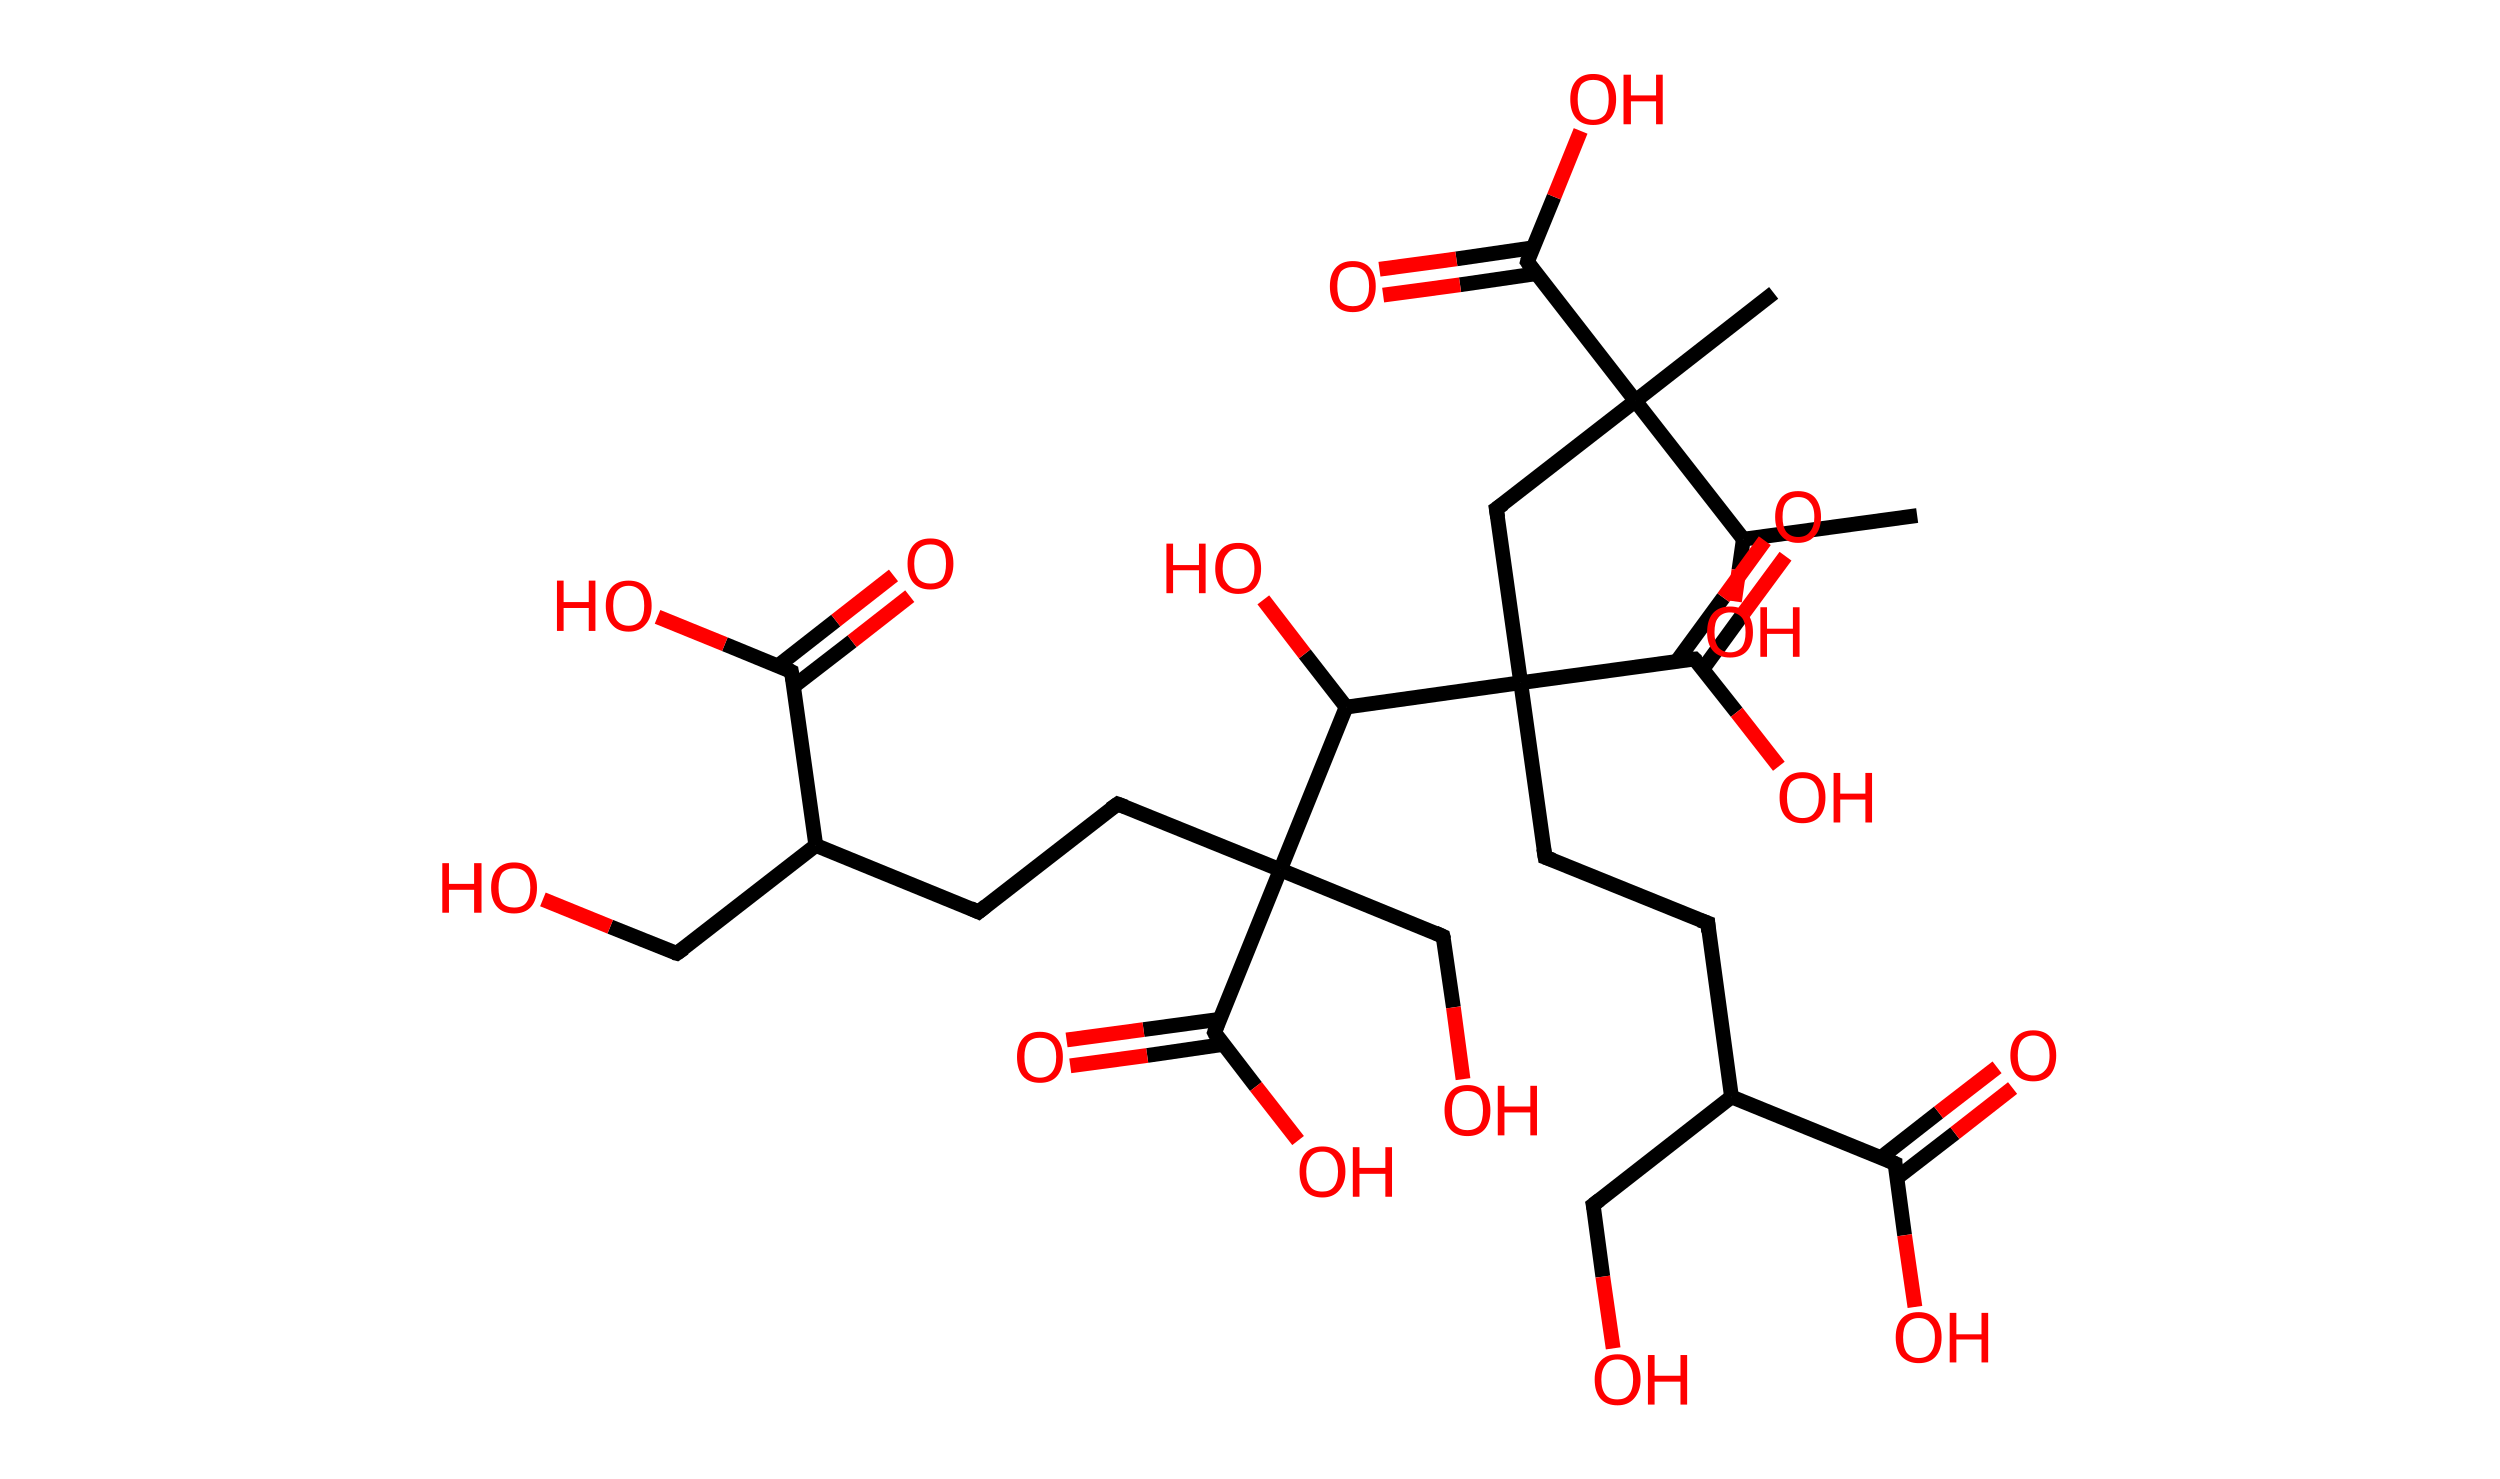 <?xml version='1.0' encoding='ASCII' standalone='yes'?>
<svg xmlns="http://www.w3.org/2000/svg" xmlns:rdkit="http://www.rdkit.org/xml" xmlns:xlink="http://www.w3.org/1999/xlink" version="1.1" baseProfile="full" xml:space="preserve" width="338px" height="200px" viewBox="0 0 338 200">
<!-- END OF HEADER -->
<rect style="opacity:1.0;fill:#FFFFFF;stroke:none" width="338.0" height="200.0" x="0.0" y="0.0"> </rect>
<path class="bond-0 atom-0 atom-1" d="M 259.2,69.7 L 235.7,72.9" style="fill:none;fill-rule:evenodd;stroke:#000000;stroke-width:2.0px;stroke-linecap:butt;stroke-linejoin:miter;stroke-opacity:1"/>
<path class="bond-1 atom-1 atom-2" d="M 235.7,72.9 L 235.1,77.1" style="fill:none;fill-rule:evenodd;stroke:#000000;stroke-width:2.0px;stroke-linecap:butt;stroke-linejoin:miter;stroke-opacity:1"/>
<path class="bond-1 atom-1 atom-2" d="M 235.1,77.1 L 234.5,81.3" style="fill:none;fill-rule:evenodd;stroke:#FF0000;stroke-width:2.0px;stroke-linecap:butt;stroke-linejoin:miter;stroke-opacity:1"/>
<path class="bond-2 atom-1 atom-3" d="M 235.7,72.9 L 221.1,54.2" style="fill:none;fill-rule:evenodd;stroke:#000000;stroke-width:2.0px;stroke-linecap:butt;stroke-linejoin:miter;stroke-opacity:1"/>
<path class="bond-3 atom-3 atom-4" d="M 221.1,54.2 L 239.8,39.6" style="fill:none;fill-rule:evenodd;stroke:#000000;stroke-width:2.0px;stroke-linecap:butt;stroke-linejoin:miter;stroke-opacity:1"/>
<path class="bond-4 atom-3 atom-5" d="M 221.1,54.2 L 202.3,68.8" style="fill:none;fill-rule:evenodd;stroke:#000000;stroke-width:2.0px;stroke-linecap:butt;stroke-linejoin:miter;stroke-opacity:1"/>
<path class="bond-5 atom-5 atom-6" d="M 202.3,68.8 L 205.6,92.3" style="fill:none;fill-rule:evenodd;stroke:#000000;stroke-width:2.0px;stroke-linecap:butt;stroke-linejoin:miter;stroke-opacity:1"/>
<path class="bond-6 atom-6 atom-7" d="M 205.6,92.3 L 208.9,115.9" style="fill:none;fill-rule:evenodd;stroke:#000000;stroke-width:2.0px;stroke-linecap:butt;stroke-linejoin:miter;stroke-opacity:1"/>
<path class="bond-7 atom-7 atom-8" d="M 208.9,115.9 L 230.9,124.8" style="fill:none;fill-rule:evenodd;stroke:#000000;stroke-width:2.0px;stroke-linecap:butt;stroke-linejoin:miter;stroke-opacity:1"/>
<path class="bond-8 atom-8 atom-9" d="M 230.9,124.8 L 234.1,148.3" style="fill:none;fill-rule:evenodd;stroke:#000000;stroke-width:2.0px;stroke-linecap:butt;stroke-linejoin:miter;stroke-opacity:1"/>
<path class="bond-9 atom-9 atom-10" d="M 234.1,148.3 L 215.4,162.9" style="fill:none;fill-rule:evenodd;stroke:#000000;stroke-width:2.0px;stroke-linecap:butt;stroke-linejoin:miter;stroke-opacity:1"/>
<path class="bond-10 atom-10 atom-11" d="M 215.4,162.9 L 216.7,172.6" style="fill:none;fill-rule:evenodd;stroke:#000000;stroke-width:2.0px;stroke-linecap:butt;stroke-linejoin:miter;stroke-opacity:1"/>
<path class="bond-10 atom-10 atom-11" d="M 216.7,172.6 L 218.1,182.3" style="fill:none;fill-rule:evenodd;stroke:#FF0000;stroke-width:2.0px;stroke-linecap:butt;stroke-linejoin:miter;stroke-opacity:1"/>
<path class="bond-11 atom-9 atom-12" d="M 234.1,148.3 L 256.2,157.3" style="fill:none;fill-rule:evenodd;stroke:#000000;stroke-width:2.0px;stroke-linecap:butt;stroke-linejoin:miter;stroke-opacity:1"/>
<path class="bond-12 atom-12 atom-13" d="M 256.4,159.3 L 264.3,153.2" style="fill:none;fill-rule:evenodd;stroke:#000000;stroke-width:2.0px;stroke-linecap:butt;stroke-linejoin:miter;stroke-opacity:1"/>
<path class="bond-12 atom-12 atom-13" d="M 264.3,153.2 L 272.1,147.1" style="fill:none;fill-rule:evenodd;stroke:#FF0000;stroke-width:2.0px;stroke-linecap:butt;stroke-linejoin:miter;stroke-opacity:1"/>
<path class="bond-12 atom-12 atom-13" d="M 254.3,156.5 L 262.1,150.4" style="fill:none;fill-rule:evenodd;stroke:#000000;stroke-width:2.0px;stroke-linecap:butt;stroke-linejoin:miter;stroke-opacity:1"/>
<path class="bond-12 atom-12 atom-13" d="M 262.1,150.4 L 270.0,144.3" style="fill:none;fill-rule:evenodd;stroke:#FF0000;stroke-width:2.0px;stroke-linecap:butt;stroke-linejoin:miter;stroke-opacity:1"/>
<path class="bond-13 atom-12 atom-14" d="M 256.2,157.3 L 257.5,167.0" style="fill:none;fill-rule:evenodd;stroke:#000000;stroke-width:2.0px;stroke-linecap:butt;stroke-linejoin:miter;stroke-opacity:1"/>
<path class="bond-13 atom-12 atom-14" d="M 257.5,167.0 L 258.9,176.7" style="fill:none;fill-rule:evenodd;stroke:#FF0000;stroke-width:2.0px;stroke-linecap:butt;stroke-linejoin:miter;stroke-opacity:1"/>
<path class="bond-14 atom-6 atom-15" d="M 205.6,92.3 L 229.1,89.1" style="fill:none;fill-rule:evenodd;stroke:#000000;stroke-width:2.0px;stroke-linecap:butt;stroke-linejoin:miter;stroke-opacity:1"/>
<path class="bond-15 atom-15 atom-16" d="M 230.2,90.5 L 235.8,82.8" style="fill:none;fill-rule:evenodd;stroke:#000000;stroke-width:2.0px;stroke-linecap:butt;stroke-linejoin:miter;stroke-opacity:1"/>
<path class="bond-15 atom-15 atom-16" d="M 235.8,82.8 L 241.4,75.2" style="fill:none;fill-rule:evenodd;stroke:#FF0000;stroke-width:2.0px;stroke-linecap:butt;stroke-linejoin:miter;stroke-opacity:1"/>
<path class="bond-15 atom-15 atom-16" d="M 226.7,89.4 L 233.0,80.8" style="fill:none;fill-rule:evenodd;stroke:#000000;stroke-width:2.0px;stroke-linecap:butt;stroke-linejoin:miter;stroke-opacity:1"/>
<path class="bond-15 atom-15 atom-16" d="M 233.0,80.8 L 238.6,73.1" style="fill:none;fill-rule:evenodd;stroke:#FF0000;stroke-width:2.0px;stroke-linecap:butt;stroke-linejoin:miter;stroke-opacity:1"/>
<path class="bond-16 atom-15 atom-17" d="M 229.1,89.1 L 234.8,96.3" style="fill:none;fill-rule:evenodd;stroke:#000000;stroke-width:2.0px;stroke-linecap:butt;stroke-linejoin:miter;stroke-opacity:1"/>
<path class="bond-16 atom-15 atom-17" d="M 234.8,96.3 L 240.5,103.6" style="fill:none;fill-rule:evenodd;stroke:#FF0000;stroke-width:2.0px;stroke-linecap:butt;stroke-linejoin:miter;stroke-opacity:1"/>
<path class="bond-17 atom-6 atom-18" d="M 205.6,92.3 L 182.0,95.6" style="fill:none;fill-rule:evenodd;stroke:#000000;stroke-width:2.0px;stroke-linecap:butt;stroke-linejoin:miter;stroke-opacity:1"/>
<path class="bond-18 atom-18 atom-19" d="M 182.0,95.6 L 176.4,88.4" style="fill:none;fill-rule:evenodd;stroke:#000000;stroke-width:2.0px;stroke-linecap:butt;stroke-linejoin:miter;stroke-opacity:1"/>
<path class="bond-18 atom-18 atom-19" d="M 176.4,88.4 L 170.8,81.1" style="fill:none;fill-rule:evenodd;stroke:#FF0000;stroke-width:2.0px;stroke-linecap:butt;stroke-linejoin:miter;stroke-opacity:1"/>
<path class="bond-19 atom-18 atom-20" d="M 182.0,95.6 L 173.1,117.6" style="fill:none;fill-rule:evenodd;stroke:#000000;stroke-width:2.0px;stroke-linecap:butt;stroke-linejoin:miter;stroke-opacity:1"/>
<path class="bond-20 atom-20 atom-21" d="M 173.1,117.6 L 195.1,126.6" style="fill:none;fill-rule:evenodd;stroke:#000000;stroke-width:2.0px;stroke-linecap:butt;stroke-linejoin:miter;stroke-opacity:1"/>
<path class="bond-21 atom-21 atom-22" d="M 195.1,126.6 L 196.5,136.2" style="fill:none;fill-rule:evenodd;stroke:#000000;stroke-width:2.0px;stroke-linecap:butt;stroke-linejoin:miter;stroke-opacity:1"/>
<path class="bond-21 atom-21 atom-22" d="M 196.5,136.2 L 197.8,145.9" style="fill:none;fill-rule:evenodd;stroke:#FF0000;stroke-width:2.0px;stroke-linecap:butt;stroke-linejoin:miter;stroke-opacity:1"/>
<path class="bond-22 atom-20 atom-23" d="M 173.1,117.6 L 151.1,108.7" style="fill:none;fill-rule:evenodd;stroke:#000000;stroke-width:2.0px;stroke-linecap:butt;stroke-linejoin:miter;stroke-opacity:1"/>
<path class="bond-23 atom-23 atom-24" d="M 151.1,108.7 L 132.3,123.3" style="fill:none;fill-rule:evenodd;stroke:#000000;stroke-width:2.0px;stroke-linecap:butt;stroke-linejoin:miter;stroke-opacity:1"/>
<path class="bond-24 atom-24 atom-25" d="M 132.3,123.3 L 110.3,114.3" style="fill:none;fill-rule:evenodd;stroke:#000000;stroke-width:2.0px;stroke-linecap:butt;stroke-linejoin:miter;stroke-opacity:1"/>
<path class="bond-25 atom-25 atom-26" d="M 110.3,114.3 L 91.5,128.9" style="fill:none;fill-rule:evenodd;stroke:#000000;stroke-width:2.0px;stroke-linecap:butt;stroke-linejoin:miter;stroke-opacity:1"/>
<path class="bond-26 atom-26 atom-27" d="M 91.5,128.9 L 82.5,125.3" style="fill:none;fill-rule:evenodd;stroke:#000000;stroke-width:2.0px;stroke-linecap:butt;stroke-linejoin:miter;stroke-opacity:1"/>
<path class="bond-26 atom-26 atom-27" d="M 82.5,125.3 L 73.4,121.6" style="fill:none;fill-rule:evenodd;stroke:#FF0000;stroke-width:2.0px;stroke-linecap:butt;stroke-linejoin:miter;stroke-opacity:1"/>
<path class="bond-27 atom-25 atom-28" d="M 110.3,114.3 L 107.0,90.8" style="fill:none;fill-rule:evenodd;stroke:#000000;stroke-width:2.0px;stroke-linecap:butt;stroke-linejoin:miter;stroke-opacity:1"/>
<path class="bond-28 atom-28 atom-29" d="M 107.3,92.8 L 115.2,86.7" style="fill:none;fill-rule:evenodd;stroke:#000000;stroke-width:2.0px;stroke-linecap:butt;stroke-linejoin:miter;stroke-opacity:1"/>
<path class="bond-28 atom-28 atom-29" d="M 115.2,86.7 L 123.0,80.6" style="fill:none;fill-rule:evenodd;stroke:#FF0000;stroke-width:2.0px;stroke-linecap:butt;stroke-linejoin:miter;stroke-opacity:1"/>
<path class="bond-28 atom-28 atom-29" d="M 105.2,90.0 L 113.0,83.9" style="fill:none;fill-rule:evenodd;stroke:#000000;stroke-width:2.0px;stroke-linecap:butt;stroke-linejoin:miter;stroke-opacity:1"/>
<path class="bond-28 atom-28 atom-29" d="M 113.0,83.9 L 120.8,77.8" style="fill:none;fill-rule:evenodd;stroke:#FF0000;stroke-width:2.0px;stroke-linecap:butt;stroke-linejoin:miter;stroke-opacity:1"/>
<path class="bond-29 atom-28 atom-30" d="M 107.0,90.8 L 98.0,87.1" style="fill:none;fill-rule:evenodd;stroke:#000000;stroke-width:2.0px;stroke-linecap:butt;stroke-linejoin:miter;stroke-opacity:1"/>
<path class="bond-29 atom-28 atom-30" d="M 98.0,87.1 L 88.9,83.4" style="fill:none;fill-rule:evenodd;stroke:#FF0000;stroke-width:2.0px;stroke-linecap:butt;stroke-linejoin:miter;stroke-opacity:1"/>
<path class="bond-30 atom-20 atom-31" d="M 173.1,117.6 L 164.2,139.6" style="fill:none;fill-rule:evenodd;stroke:#000000;stroke-width:2.0px;stroke-linecap:butt;stroke-linejoin:miter;stroke-opacity:1"/>
<path class="bond-31 atom-31 atom-32" d="M 164.9,137.8 L 154.6,139.2" style="fill:none;fill-rule:evenodd;stroke:#000000;stroke-width:2.0px;stroke-linecap:butt;stroke-linejoin:miter;stroke-opacity:1"/>
<path class="bond-31 atom-31 atom-32" d="M 154.6,139.2 L 144.2,140.6" style="fill:none;fill-rule:evenodd;stroke:#FF0000;stroke-width:2.0px;stroke-linecap:butt;stroke-linejoin:miter;stroke-opacity:1"/>
<path class="bond-31 atom-31 atom-32" d="M 165.4,141.2 L 155.1,142.7" style="fill:none;fill-rule:evenodd;stroke:#000000;stroke-width:2.0px;stroke-linecap:butt;stroke-linejoin:miter;stroke-opacity:1"/>
<path class="bond-31 atom-31 atom-32" d="M 155.1,142.7 L 144.7,144.1" style="fill:none;fill-rule:evenodd;stroke:#FF0000;stroke-width:2.0px;stroke-linecap:butt;stroke-linejoin:miter;stroke-opacity:1"/>
<path class="bond-32 atom-31 atom-33" d="M 164.2,139.6 L 169.8,146.9" style="fill:none;fill-rule:evenodd;stroke:#000000;stroke-width:2.0px;stroke-linecap:butt;stroke-linejoin:miter;stroke-opacity:1"/>
<path class="bond-32 atom-31 atom-33" d="M 169.8,146.9 L 175.5,154.2" style="fill:none;fill-rule:evenodd;stroke:#FF0000;stroke-width:2.0px;stroke-linecap:butt;stroke-linejoin:miter;stroke-opacity:1"/>
<path class="bond-33 atom-3 atom-34" d="M 221.1,54.2 L 206.5,35.4" style="fill:none;fill-rule:evenodd;stroke:#000000;stroke-width:2.0px;stroke-linecap:butt;stroke-linejoin:miter;stroke-opacity:1"/>
<path class="bond-34 atom-34 atom-35" d="M 207.2,33.5 L 196.9,35.0" style="fill:none;fill-rule:evenodd;stroke:#000000;stroke-width:2.0px;stroke-linecap:butt;stroke-linejoin:miter;stroke-opacity:1"/>
<path class="bond-34 atom-34 atom-35" d="M 196.9,35.0 L 186.5,36.4" style="fill:none;fill-rule:evenodd;stroke:#FF0000;stroke-width:2.0px;stroke-linecap:butt;stroke-linejoin:miter;stroke-opacity:1"/>
<path class="bond-34 atom-34 atom-35" d="M 207.7,37.0 L 197.4,38.5" style="fill:none;fill-rule:evenodd;stroke:#000000;stroke-width:2.0px;stroke-linecap:butt;stroke-linejoin:miter;stroke-opacity:1"/>
<path class="bond-34 atom-34 atom-35" d="M 197.4,38.5 L 187.0,39.9" style="fill:none;fill-rule:evenodd;stroke:#FF0000;stroke-width:2.0px;stroke-linecap:butt;stroke-linejoin:miter;stroke-opacity:1"/>
<path class="bond-35 atom-34 atom-36" d="M 206.5,35.4 L 210.1,26.6" style="fill:none;fill-rule:evenodd;stroke:#000000;stroke-width:2.0px;stroke-linecap:butt;stroke-linejoin:miter;stroke-opacity:1"/>
<path class="bond-35 atom-34 atom-36" d="M 210.1,26.6 L 213.7,17.7" style="fill:none;fill-rule:evenodd;stroke:#FF0000;stroke-width:2.0px;stroke-linecap:butt;stroke-linejoin:miter;stroke-opacity:1"/>
<path d="M 203.3,68.1 L 202.3,68.8 L 202.5,70.0" style="fill:none;stroke:#000000;stroke-width:2.0px;stroke-linecap:butt;stroke-linejoin:miter;stroke-opacity:1;"/>
<path d="M 208.7,114.7 L 208.9,115.9 L 210.0,116.3" style="fill:none;stroke:#000000;stroke-width:2.0px;stroke-linecap:butt;stroke-linejoin:miter;stroke-opacity:1;"/>
<path d="M 229.8,124.4 L 230.9,124.8 L 231.0,126.0" style="fill:none;stroke:#000000;stroke-width:2.0px;stroke-linecap:butt;stroke-linejoin:miter;stroke-opacity:1;"/>
<path d="M 216.3,162.2 L 215.4,162.9 L 215.5,163.4" style="fill:none;stroke:#000000;stroke-width:2.0px;stroke-linecap:butt;stroke-linejoin:miter;stroke-opacity:1;"/>
<path d="M 255.1,156.8 L 256.2,157.3 L 256.2,157.8" style="fill:none;stroke:#000000;stroke-width:2.0px;stroke-linecap:butt;stroke-linejoin:miter;stroke-opacity:1;"/>
<path d="M 227.9,89.2 L 229.1,89.1 L 229.4,89.4" style="fill:none;stroke:#000000;stroke-width:2.0px;stroke-linecap:butt;stroke-linejoin:miter;stroke-opacity:1;"/>
<path d="M 194.0,126.1 L 195.1,126.6 L 195.2,127.0" style="fill:none;stroke:#000000;stroke-width:2.0px;stroke-linecap:butt;stroke-linejoin:miter;stroke-opacity:1;"/>
<path d="M 152.2,109.1 L 151.1,108.7 L 150.1,109.4" style="fill:none;stroke:#000000;stroke-width:2.0px;stroke-linecap:butt;stroke-linejoin:miter;stroke-opacity:1;"/>
<path d="M 133.3,122.5 L 132.3,123.3 L 131.2,122.8" style="fill:none;stroke:#000000;stroke-width:2.0px;stroke-linecap:butt;stroke-linejoin:miter;stroke-opacity:1;"/>
<path d="M 92.5,128.2 L 91.5,128.9 L 91.1,128.8" style="fill:none;stroke:#000000;stroke-width:2.0px;stroke-linecap:butt;stroke-linejoin:miter;stroke-opacity:1;"/>
<path d="M 107.2,92.0 L 107.0,90.8 L 106.6,90.6" style="fill:none;stroke:#000000;stroke-width:2.0px;stroke-linecap:butt;stroke-linejoin:miter;stroke-opacity:1;"/>
<path d="M 164.6,138.5 L 164.2,139.6 L 164.4,140.0" style="fill:none;stroke:#000000;stroke-width:2.0px;stroke-linecap:butt;stroke-linejoin:miter;stroke-opacity:1;"/>
<path d="M 207.2,36.4 L 206.5,35.4 L 206.6,35.0" style="fill:none;stroke:#000000;stroke-width:2.0px;stroke-linecap:butt;stroke-linejoin:miter;stroke-opacity:1;"/>
<path class="atom-2" d="M 230.8 85.5 Q 230.8 83.8, 231.6 82.9 Q 232.4 82.0, 233.9 82.0 Q 235.4 82.0, 236.2 82.9 Q 237.0 83.8, 237.0 85.5 Q 237.0 87.1, 236.2 88.0 Q 235.4 88.9, 233.9 88.9 Q 232.4 88.9, 231.6 88.0 Q 230.8 87.1, 230.8 85.5 M 233.9 88.2 Q 234.9 88.2, 235.5 87.5 Q 236.0 86.8, 236.0 85.5 Q 236.0 84.1, 235.5 83.5 Q 234.9 82.8, 233.9 82.8 Q 232.9 82.8, 232.3 83.5 Q 231.8 84.1, 231.8 85.5 Q 231.8 86.8, 232.3 87.5 Q 232.9 88.2, 233.9 88.2 " fill="#FF0000"/>
<path class="atom-2" d="M 238.0 82.1 L 238.9 82.1 L 238.9 85.0 L 242.4 85.0 L 242.4 82.1 L 243.3 82.1 L 243.3 88.8 L 242.4 88.8 L 242.4 85.7 L 238.9 85.7 L 238.9 88.8 L 238.0 88.8 L 238.0 82.1 " fill="#FF0000"/>
<path class="atom-11" d="M 215.6 186.5 Q 215.6 184.9, 216.4 184.0 Q 217.2 183.1, 218.7 183.1 Q 220.2 183.1, 221.0 184.0 Q 221.8 184.9, 221.8 186.5 Q 221.8 188.1, 220.9 189.1 Q 220.1 190.0, 218.7 190.0 Q 217.2 190.0, 216.4 189.1 Q 215.6 188.2, 215.6 186.5 M 218.7 189.2 Q 219.7 189.2, 220.2 188.6 Q 220.8 187.9, 220.8 186.5 Q 220.8 185.2, 220.2 184.5 Q 219.7 183.8, 218.7 183.8 Q 217.6 183.8, 217.1 184.5 Q 216.5 185.2, 216.5 186.5 Q 216.5 187.9, 217.1 188.6 Q 217.6 189.2, 218.7 189.2 " fill="#FF0000"/>
<path class="atom-11" d="M 222.8 183.2 L 223.7 183.2 L 223.7 186.0 L 227.2 186.0 L 227.2 183.2 L 228.1 183.2 L 228.1 189.9 L 227.2 189.9 L 227.2 186.8 L 223.7 186.8 L 223.7 189.9 L 222.8 189.9 L 222.8 183.2 " fill="#FF0000"/>
<path class="atom-13" d="M 271.8 142.7 Q 271.8 141.1, 272.6 140.2 Q 273.4 139.3, 274.9 139.3 Q 276.4 139.3, 277.2 140.2 Q 278.0 141.1, 278.0 142.7 Q 278.0 144.3, 277.2 145.3 Q 276.4 146.2, 274.9 146.2 Q 273.4 146.2, 272.6 145.3 Q 271.8 144.3, 271.8 142.7 M 274.9 145.4 Q 275.9 145.4, 276.5 144.7 Q 277.1 144.1, 277.1 142.7 Q 277.1 141.4, 276.5 140.7 Q 275.9 140.0, 274.9 140.0 Q 273.9 140.0, 273.3 140.7 Q 272.8 141.4, 272.8 142.7 Q 272.8 144.1, 273.3 144.7 Q 273.9 145.4, 274.9 145.4 " fill="#FF0000"/>
<path class="atom-14" d="M 256.3 180.8 Q 256.3 179.2, 257.1 178.3 Q 257.9 177.4, 259.4 177.4 Q 260.9 177.4, 261.7 178.3 Q 262.5 179.2, 262.5 180.8 Q 262.5 182.5, 261.7 183.4 Q 260.9 184.3, 259.4 184.3 Q 258.0 184.3, 257.1 183.4 Q 256.3 182.5, 256.3 180.8 M 259.4 183.6 Q 260.5 183.6, 261.0 182.9 Q 261.6 182.2, 261.6 180.8 Q 261.6 179.5, 261.0 178.9 Q 260.5 178.2, 259.4 178.2 Q 258.4 178.2, 257.8 178.9 Q 257.3 179.5, 257.3 180.8 Q 257.3 182.2, 257.8 182.9 Q 258.4 183.6, 259.4 183.6 " fill="#FF0000"/>
<path class="atom-14" d="M 263.6 177.5 L 264.5 177.5 L 264.5 180.4 L 267.9 180.4 L 267.9 177.5 L 268.8 177.5 L 268.8 184.2 L 267.9 184.2 L 267.9 181.1 L 264.5 181.1 L 264.5 184.2 L 263.6 184.2 L 263.6 177.5 " fill="#FF0000"/>
<path class="atom-16" d="M 240.0 69.9 Q 240.0 68.3, 240.8 67.3 Q 241.6 66.4, 243.1 66.4 Q 244.6 66.4, 245.4 67.3 Q 246.2 68.3, 246.2 69.9 Q 246.2 71.5, 245.4 72.4 Q 244.6 73.4, 243.1 73.4 Q 241.6 73.4, 240.8 72.4 Q 240.0 71.5, 240.0 69.9 M 243.1 72.6 Q 244.2 72.6, 244.7 71.9 Q 245.3 71.2, 245.3 69.9 Q 245.3 68.5, 244.7 67.9 Q 244.2 67.2, 243.1 67.2 Q 242.1 67.2, 241.5 67.9 Q 241.0 68.5, 241.0 69.9 Q 241.0 71.2, 241.5 71.9 Q 242.1 72.6, 243.1 72.6 " fill="#FF0000"/>
<path class="atom-17" d="M 240.6 107.8 Q 240.6 106.2, 241.4 105.3 Q 242.2 104.4, 243.7 104.4 Q 245.2 104.4, 246.0 105.3 Q 246.8 106.2, 246.8 107.8 Q 246.8 109.5, 246.0 110.4 Q 245.2 111.3, 243.7 111.3 Q 242.2 111.3, 241.4 110.4 Q 240.6 109.5, 240.6 107.8 M 243.7 110.6 Q 244.8 110.6, 245.3 109.9 Q 245.9 109.2, 245.9 107.8 Q 245.9 106.5, 245.3 105.8 Q 244.8 105.2, 243.7 105.2 Q 242.7 105.2, 242.1 105.8 Q 241.6 106.5, 241.6 107.8 Q 241.6 109.2, 242.1 109.9 Q 242.7 110.6, 243.7 110.6 " fill="#FF0000"/>
<path class="atom-17" d="M 247.9 104.5 L 248.8 104.5 L 248.8 107.3 L 252.2 107.3 L 252.2 104.5 L 253.1 104.5 L 253.1 111.2 L 252.2 111.2 L 252.2 108.1 L 248.8 108.1 L 248.8 111.2 L 247.9 111.2 L 247.9 104.5 " fill="#FF0000"/>
<path class="atom-19" d="M 157.7 73.5 L 158.6 73.5 L 158.6 76.4 L 162.1 76.4 L 162.1 73.5 L 163.0 73.5 L 163.0 80.2 L 162.1 80.2 L 162.1 77.1 L 158.6 77.1 L 158.6 80.2 L 157.7 80.2 L 157.7 73.5 " fill="#FF0000"/>
<path class="atom-19" d="M 164.3 76.9 Q 164.3 75.2, 165.1 74.3 Q 165.9 73.4, 167.4 73.4 Q 168.9 73.4, 169.7 74.3 Q 170.5 75.2, 170.5 76.9 Q 170.5 78.5, 169.7 79.4 Q 168.9 80.3, 167.4 80.3 Q 166.0 80.3, 165.1 79.4 Q 164.3 78.5, 164.3 76.9 M 167.4 79.6 Q 168.5 79.6, 169.0 78.9 Q 169.6 78.2, 169.6 76.9 Q 169.6 75.5, 169.0 74.9 Q 168.5 74.2, 167.4 74.2 Q 166.4 74.2, 165.9 74.9 Q 165.3 75.5, 165.3 76.9 Q 165.3 78.2, 165.9 78.9 Q 166.4 79.6, 167.4 79.6 " fill="#FF0000"/>
<path class="atom-22" d="M 195.3 150.1 Q 195.3 148.5, 196.1 147.6 Q 196.9 146.7, 198.4 146.7 Q 199.9 146.7, 200.7 147.6 Q 201.5 148.5, 201.5 150.1 Q 201.5 151.8, 200.7 152.7 Q 199.9 153.6, 198.4 153.6 Q 196.9 153.6, 196.1 152.7 Q 195.3 151.8, 195.3 150.1 M 198.4 152.8 Q 199.4 152.8, 200.0 152.2 Q 200.5 151.5, 200.5 150.1 Q 200.5 148.8, 200.0 148.1 Q 199.4 147.5, 198.4 147.5 Q 197.4 147.5, 196.8 148.1 Q 196.3 148.8, 196.3 150.1 Q 196.3 151.5, 196.8 152.2 Q 197.4 152.8, 198.4 152.8 " fill="#FF0000"/>
<path class="atom-22" d="M 202.5 146.8 L 203.4 146.8 L 203.4 149.6 L 206.9 149.6 L 206.9 146.8 L 207.8 146.8 L 207.8 153.5 L 206.9 153.5 L 206.9 150.4 L 203.4 150.4 L 203.4 153.5 L 202.5 153.5 L 202.5 146.8 " fill="#FF0000"/>
<path class="atom-27" d="M 59.8 116.7 L 60.7 116.7 L 60.7 119.5 L 64.1 119.5 L 64.1 116.7 L 65.1 116.7 L 65.1 123.4 L 64.1 123.4 L 64.1 120.3 L 60.7 120.3 L 60.7 123.4 L 59.8 123.4 L 59.8 116.7 " fill="#FF0000"/>
<path class="atom-27" d="M 66.4 120.0 Q 66.4 118.4, 67.2 117.5 Q 68.0 116.6, 69.5 116.6 Q 71.0 116.6, 71.8 117.5 Q 72.6 118.4, 72.6 120.0 Q 72.6 121.7, 71.8 122.6 Q 71.0 123.5, 69.5 123.5 Q 68.0 123.5, 67.2 122.6 Q 66.4 121.7, 66.4 120.0 M 69.5 122.7 Q 70.6 122.7, 71.1 122.1 Q 71.7 121.4, 71.7 120.0 Q 71.7 118.7, 71.1 118.0 Q 70.6 117.4, 69.5 117.4 Q 68.5 117.4, 67.9 118.0 Q 67.4 118.7, 67.4 120.0 Q 67.4 121.4, 67.9 122.1 Q 68.5 122.7, 69.5 122.7 " fill="#FF0000"/>
<path class="atom-29" d="M 122.7 76.2 Q 122.7 74.6, 123.5 73.7 Q 124.3 72.8, 125.8 72.8 Q 127.3 72.8, 128.1 73.7 Q 128.9 74.6, 128.9 76.2 Q 128.9 77.8, 128.1 78.8 Q 127.3 79.7, 125.8 79.7 Q 124.3 79.7, 123.5 78.8 Q 122.7 77.9, 122.7 76.2 M 125.8 78.9 Q 126.8 78.9, 127.4 78.3 Q 127.9 77.6, 127.9 76.2 Q 127.9 74.9, 127.4 74.2 Q 126.8 73.6, 125.8 73.6 Q 124.8 73.6, 124.2 74.2 Q 123.6 74.9, 123.6 76.2 Q 123.6 77.6, 124.2 78.3 Q 124.8 78.9, 125.8 78.9 " fill="#FF0000"/>
<path class="atom-30" d="M 75.3 78.5 L 76.2 78.5 L 76.2 81.4 L 79.6 81.4 L 79.6 78.5 L 80.5 78.5 L 80.5 85.3 L 79.6 85.3 L 79.6 82.2 L 76.2 82.2 L 76.2 85.3 L 75.3 85.3 L 75.3 78.5 " fill="#FF0000"/>
<path class="atom-30" d="M 81.9 81.9 Q 81.9 80.3, 82.7 79.4 Q 83.5 78.5, 85.0 78.5 Q 86.5 78.5, 87.3 79.4 Q 88.1 80.3, 88.1 81.9 Q 88.1 83.5, 87.3 84.4 Q 86.5 85.4, 85.0 85.4 Q 83.5 85.4, 82.7 84.4 Q 81.9 83.5, 81.9 81.9 M 85.0 84.6 Q 86.0 84.6, 86.6 83.9 Q 87.1 83.2, 87.1 81.9 Q 87.1 80.6, 86.6 79.9 Q 86.0 79.2, 85.0 79.2 Q 84.0 79.2, 83.4 79.9 Q 82.9 80.5, 82.9 81.9 Q 82.9 83.2, 83.4 83.9 Q 84.0 84.6, 85.0 84.6 " fill="#FF0000"/>
<path class="atom-32" d="M 137.5 142.9 Q 137.5 141.3, 138.3 140.4 Q 139.1 139.5, 140.6 139.5 Q 142.1 139.5, 142.9 140.4 Q 143.7 141.3, 143.7 142.9 Q 143.7 144.6, 142.9 145.5 Q 142.1 146.4, 140.6 146.4 Q 139.1 146.4, 138.3 145.5 Q 137.5 144.6, 137.5 142.9 M 140.6 145.7 Q 141.6 145.7, 142.2 145.0 Q 142.8 144.3, 142.8 142.9 Q 142.8 141.6, 142.2 140.9 Q 141.6 140.3, 140.6 140.3 Q 139.6 140.3, 139.0 140.9 Q 138.5 141.6, 138.5 142.9 Q 138.5 144.3, 139.0 145.0 Q 139.6 145.7, 140.6 145.7 " fill="#FF0000"/>
<path class="atom-33" d="M 175.7 158.4 Q 175.7 156.8, 176.5 155.9 Q 177.3 155.0, 178.8 155.0 Q 180.3 155.0, 181.1 155.9 Q 181.9 156.8, 181.9 158.4 Q 181.9 160.0, 181.0 161.0 Q 180.2 161.9, 178.8 161.9 Q 177.3 161.9, 176.5 161.0 Q 175.7 160.1, 175.7 158.4 M 178.8 161.1 Q 179.8 161.1, 180.3 160.5 Q 180.9 159.8, 180.9 158.4 Q 180.9 157.1, 180.3 156.4 Q 179.8 155.7, 178.8 155.7 Q 177.7 155.7, 177.2 156.4 Q 176.6 157.1, 176.6 158.4 Q 176.6 159.8, 177.2 160.5 Q 177.7 161.1, 178.8 161.1 " fill="#FF0000"/>
<path class="atom-33" d="M 182.9 155.1 L 183.8 155.1 L 183.8 157.9 L 187.3 157.9 L 187.3 155.1 L 188.2 155.1 L 188.2 161.8 L 187.3 161.8 L 187.3 158.7 L 183.8 158.7 L 183.8 161.8 L 182.9 161.8 L 182.9 155.1 " fill="#FF0000"/>
<path class="atom-35" d="M 179.8 38.7 Q 179.8 37.1, 180.6 36.2 Q 181.4 35.3, 182.9 35.3 Q 184.4 35.3, 185.2 36.2 Q 186.0 37.1, 186.0 38.7 Q 186.0 40.3, 185.2 41.3 Q 184.4 42.2, 182.9 42.2 Q 181.4 42.2, 180.6 41.3 Q 179.8 40.4, 179.8 38.7 M 182.9 41.4 Q 183.9 41.4, 184.5 40.8 Q 185.1 40.1, 185.1 38.7 Q 185.1 37.4, 184.5 36.7 Q 183.9 36.1, 182.9 36.1 Q 181.9 36.1, 181.3 36.7 Q 180.8 37.4, 180.8 38.7 Q 180.8 40.1, 181.3 40.8 Q 181.9 41.4, 182.9 41.4 " fill="#FF0000"/>
<path class="atom-36" d="M 212.3 13.4 Q 212.3 11.8, 213.1 10.9 Q 213.9 10.0, 215.4 10.0 Q 216.9 10.0, 217.7 10.9 Q 218.5 11.8, 218.5 13.4 Q 218.5 15.1, 217.7 16.0 Q 216.9 16.9, 215.4 16.9 Q 213.9 16.9, 213.1 16.0 Q 212.3 15.1, 212.3 13.4 M 215.4 16.2 Q 216.4 16.2, 217.0 15.5 Q 217.5 14.8, 217.5 13.4 Q 217.5 12.1, 217.0 11.4 Q 216.4 10.8, 215.4 10.8 Q 214.4 10.8, 213.8 11.4 Q 213.3 12.1, 213.3 13.4 Q 213.3 14.8, 213.8 15.5 Q 214.4 16.2, 215.4 16.2 " fill="#FF0000"/>
<path class="atom-36" d="M 219.5 10.1 L 220.5 10.1 L 220.5 12.9 L 223.9 12.9 L 223.9 10.1 L 224.8 10.1 L 224.8 16.8 L 223.9 16.8 L 223.9 13.7 L 220.5 13.7 L 220.5 16.8 L 219.5 16.8 L 219.5 10.1 " fill="#FF0000"/>
</svg>
